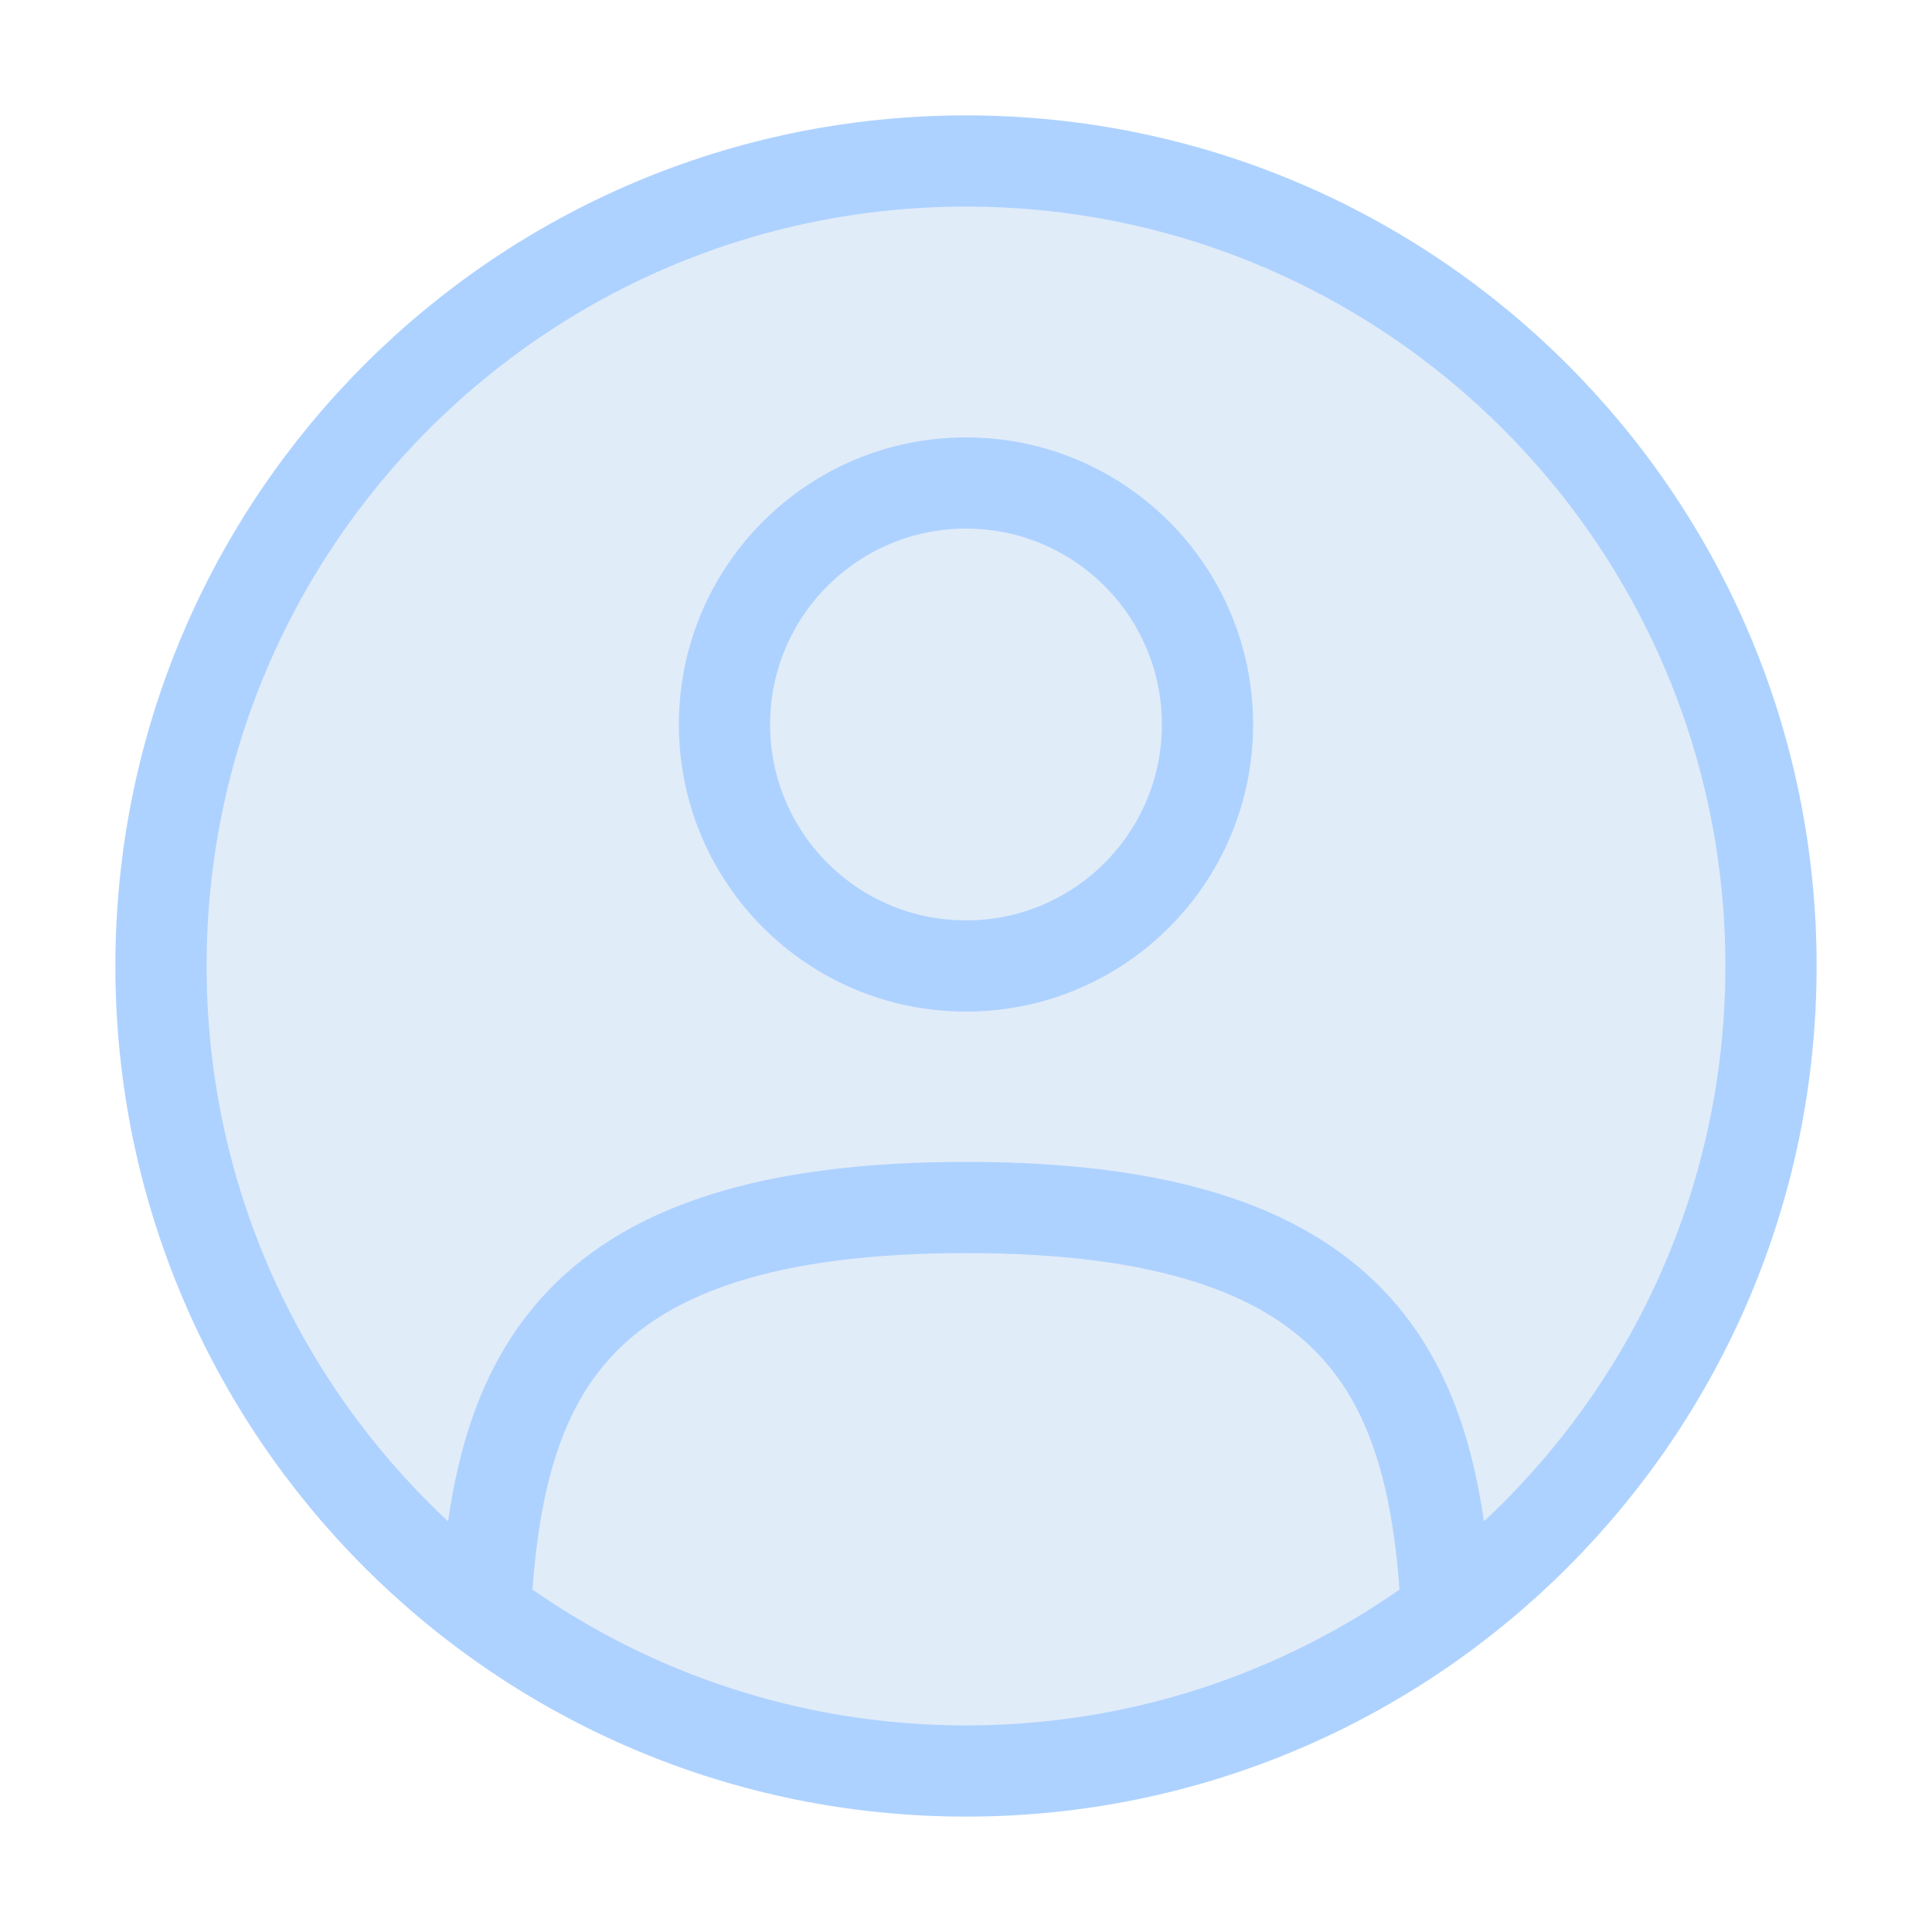 <svg width="36" height="36" viewBox="0 0 36 36" fill="none" xmlns="http://www.w3.org/2000/svg">
<circle cx="18.05" cy="18.05" r="15.75" fill="#6DA0E1" fill-opacity="0.2"/>
<path d="M18 18C20.485 18 22.5 15.985 22.5 13.5C22.5 11.015 20.485 9 18 9C15.515 9 13.5 11.015 13.5 13.5C13.5 15.985 15.515 18 18 18Z" stroke="#AED2FF" stroke-width="1.7"/>
<path d="M18 33C26.284 33 33 26.284 33 18C33 9.716 26.284 3 18 3C9.716 3 3 9.716 3 18C3 26.284 9.716 33 18 33Z" stroke="#AED2FF" stroke-width="1.7"/>
<path d="M26.955 30C26.715 25.662 25.387 22.5 18 22.5C10.612 22.5 9.285 25.662 9.045 30" stroke="#AED2FF" stroke-width="1.7" stroke-linecap="round"/>
</svg>

